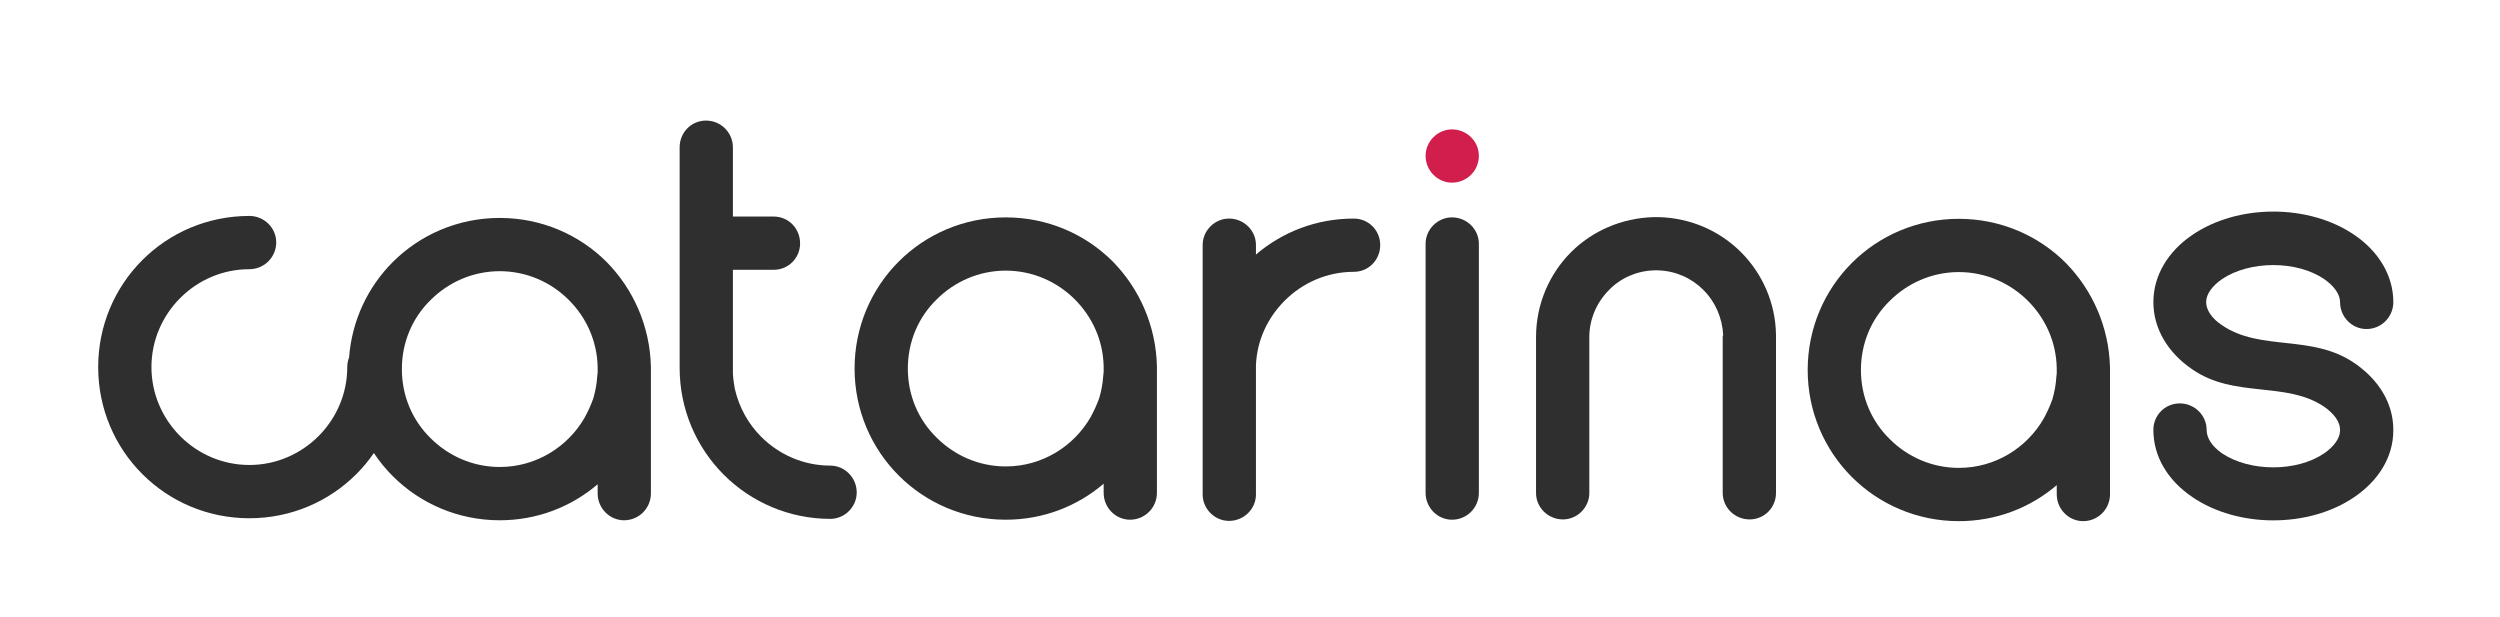 <?xml version="1.0" encoding="utf-8"?>
<!-- Generator: Adobe Illustrator 16.0.0, SVG Export Plug-In . SVG Version: 6.00 Build 0)  -->
<!DOCTYPE svg PUBLIC "-//W3C//DTD SVG 1.1//EN" "http://www.w3.org/Graphics/SVG/1.1/DTD/svg11.dtd">
<svg version="1.1" id="Layer_1" xmlns="http://www.w3.org/2000/svg" xmlns:xlink="http://www.w3.org/1999/xlink" x="0px" y="0px"
	 width="680.039px" height="167.795px" viewBox="0 0 680.039 167.795" enable-background="new 0 0 680.039 167.795"
	 xml:space="preserve">
<g>
	<path fill="#2F2F2F" d="M135.943,59.281c-11.362,0-21.671,4.566-29.112,12.01c-6.737,6.736-11.104,15.832-11.872,25.919
		c-0.316,0.819-0.497,1.707-0.497,2.641c0,7.312-3.005,13.971-7.837,18.803c-4.825,4.824-11.484,7.826-18.792,7.826
		c-7.315,0-13.974-3.002-18.799-7.826c-4.832-4.832-7.837-11.491-7.837-18.803c0-7.306,3.005-13.964,7.837-18.796
		c4.825-4.832,11.483-7.83,18.799-7.83c4.042,0,7.308-3.267,7.308-7.313c0-3.918-3.266-7.176-7.308-7.176
		c-11.364,0-21.67,4.563-29.111,12.006c-7.443,7.441-12.014,17.754-12.014,29.108c0,11.36,4.57,21.673,12.014,29.113
		c7.441,7.439,17.747,12.008,29.111,12.008c11.351,0,21.663-4.568,29.105-12.008c1.757-1.756,3.346-3.677,4.76-5.729
		c1.503,2.259,3.222,4.361,5.133,6.271c7.441,7.443,17.75,12.016,29.112,12.016c10.18,0,19.448-3.66,26.628-9.791v2.477
		c0,4.051,3.267,7.314,7.176,7.314c4.049,0,7.313-3.264,7.313-7.314v-33.81c0-0.264,0-0.522,0-0.652
		c-0.261-11.096-4.831-21.147-12.012-28.455C157.614,63.848,147.294,59.281,135.943,59.281z M162.571,100.398v0.913
		c0,0.393-0.133,0.786-0.133,1.306c-0.127,1.961-0.521,3.918-1.045,5.741c-0.648,1.831-1.432,3.528-2.348,5.225
		c-4.57,7.961-13.185,13.445-23.103,13.445c-7.315,0-13.967-3.002-18.8-7.83c-4.959-4.829-7.829-11.488-7.829-18.8
		c0-7.307,2.87-13.963,7.829-18.795c4.833-4.833,11.484-7.834,18.8-7.834c7.308,0,13.967,3.001,18.792,7.834
		c4.705,4.697,7.703,11.095,7.836,18.272C162.571,100.006,162.571,100.135,162.571,100.398z"/>
	<path fill="#2F2F2F" d="M394.966,59.13c-3.916,0-7.182,3.261-7.182,7.179v67.749c0,4.047,3.266,7.311,7.182,7.311
		c4.049,0,7.309-3.264,7.309-7.311V66.309C402.274,62.391,399.015,59.13,394.966,59.13z"/>
	<path fill="#2F2F2F" d="M225.864,126.653c-7.314,0-13.969-3.002-18.799-7.831c-3.527-3.527-6.004-7.965-7.182-13.055
		c-0.388-2.221-0.521-3.525-0.521-4.57V73.391h11.096c4.049,0,7.181-3.26,7.181-7.174c0-4.05-3.132-7.313-7.181-7.313h-11.096
		V40.108c0-4.049-3.266-7.311-7.309-7.311c-4.049,0-7.182,3.262-7.182,7.311v51.954v6.264v1.699
		c0,11.358,4.572,21.671,12.007,29.106c7.448,7.445,17.755,12.01,28.985,12.01c3.914,0,7.181-3.26,7.181-7.178
		C233.045,129.917,229.778,126.653,225.864,126.653z"/>
	<path fill="#2F2F2F" d="M451.244,59.058c-0.262,0-0.523,0-0.783,0c-0.262,0-0.389,0-0.648,0
		c-8.748,0.258-16.713,3.784-22.455,9.526c-5.878,5.877-9.532,14.101-9.532,23.109c0,0.258,0,0.519,0,0.649v7.05
		c0,0.131,0,0.389,0,0.652v34.071c0,3.916,3.26,7.176,7.311,7.176c3.917,0,7.181-3.26,7.181-7.176v-34.071c0-0.264,0-0.521,0-0.652
		v-7.05c0-0.261,0-0.392,0-0.649c0-4.96,2.088-9.533,5.348-12.796c3.139-3.263,7.57-5.221,12.279-5.354c0.256,0,0.381,0,0.518,0
		c0.26,0,0.389,0,0.521,0c4.83,0.134,9.135,2.092,12.4,5.354c3.133,3.132,5.094,7.441,5.354,12.267
		c-0.133,0.135-0.133,0.395-0.133,0.529v42.423c0,3.916,3.268,7.176,7.314,7.176c4.043,0,7.18-3.26,7.18-7.176V91.693
		c0-0.265,0-0.529,0-0.656c-0.133-8.746-3.787-16.711-9.529-22.453C467.82,62.842,459.99,59.315,451.244,59.058z"/>
	<path fill="#2F2F2F" d="M368.261,59.453c-10.182,0-19.451,3.654-26.623,9.787v-2.607c0-3.922-3.273-7.18-7.316-7.18
		c-3.914,0-7.18,3.258-7.18,7.18c0,22.581,0,45.299,0,67.876c0,3.922,3.266,7.182,7.18,7.182c4.043,0,7.316-3.26,7.316-7.182
		v-33.934v-1.179c0.26-6.92,3.258-13.053,7.83-17.621c4.824-4.832,11.482-7.836,18.793-7.836c4.049,0,7.18-3.26,7.18-7.307
		C375.44,62.711,372.31,59.453,368.261,59.453z"/>
	<path fill="#2F2F2F" d="M640.443,98.766c-11.611-7.961-25.588-3.132-36.025-10.311c-2.611-1.696-4.311-4.045-4.311-6.268
		c0-2.219,1.699-4.437,4.311-6.264c7.566-5.093,20.363-5.093,27.807,0c2.607,1.827,4.309,4.045,4.309,6.264
		c0,4.049,3.26,7.313,7.176,7.313c4.047,0,7.313-3.264,7.313-7.313c0-7.308-4.057-13.836-10.578-18.273
		c-12.402-8.483-31.717-8.483-44.119,0c-6.523,4.438-10.574,10.966-10.574,18.273c0,7.313,4.051,13.84,10.574,18.277
		c11.484,7.965,25.453,3.133,35.9,10.18c2.607,1.827,4.309,4.049,4.309,6.267v0.131c0,2.219-1.701,4.437-4.309,6.264
		c-7.443,5.094-20.24,5.094-27.807,0c-2.611-1.827-4.18-4.045-4.18-6.395c0-3.918-3.262-7.181-7.307-7.181
		c-4.049,0-7.182,3.263-7.182,7.181c0,7.443,4.051,13.836,10.574,18.279c12.402,8.479,31.717,8.479,44.119,0
		c6.521-4.443,10.578-10.836,10.578-18.148v-0.131C651.021,109.6,646.965,103.206,640.443,98.766z"/>
	<path fill="#2F2F2F" d="M273.583,59.13c-11.362,0-21.676,4.565-29.111,12.007c-7.441,7.441-12.014,17.756-12.014,29.112
		s4.572,21.666,12.014,29.109c7.436,7.441,17.749,12.01,29.111,12.01c10.18,0,19.449-3.658,26.629-9.791v2.48
		c0,4.047,3.26,7.311,7.176,7.311c4.049,0,7.313-3.264,7.313-7.311v-33.809c0-0.261,0-0.522,0-0.656
		c-0.266-11.095-4.83-21.144-12.011-28.456C295.254,63.695,284.941,59.13,273.583,59.13z M300.212,100.249v0.914
		c0,0.391-0.133,0.782-0.133,1.302c-0.127,1.96-0.521,3.918-1.045,5.741c-0.648,1.831-1.438,3.527-2.348,5.228
		c-4.57,7.96-13.184,13.444-23.104,13.444c-7.314,0-13.973-3.004-18.799-7.833c-4.965-4.829-7.836-11.488-7.836-18.796
		c0-7.309,2.871-13.967,7.836-18.8c4.826-4.825,11.484-7.833,18.799-7.833c7.309,0,13.968,3.008,18.793,7.833
		c4.699,4.699,7.703,11.096,7.836,18.277C300.212,99.854,300.212,99.988,300.212,100.249z"/>
	<path fill="#2F2F2F" d="M532.838,59.522c-11.365,0-21.672,4.568-29.113,12.009c-7.441,7.443-12.006,17.756-12.006,29.109
		c0,11.36,4.564,21.667,12.006,29.112c7.441,7.436,17.748,12.01,29.113,12.01c10.178,0,19.447-3.656,26.627-9.791v2.479
		c0,4.047,3.262,7.313,7.176,7.313c4.049,0,7.314-3.266,7.314-7.313v-33.81c0-0.258,0-0.518,0-0.652
		c-0.26-11.096-4.832-21.147-12.014-28.457C554.508,64.091,544.193,59.522,532.838,59.522z M559.465,100.641v0.914
		c0,0.395-0.133,0.783-0.133,1.305c-0.127,1.961-0.521,3.919-1.045,5.742c-0.648,1.832-1.432,3.527-2.35,5.224
		c-4.57,7.963-13.174,13.445-23.1,13.445c-7.316,0-13.969-3.002-18.799-7.83c-4.959-4.83-7.838-11.488-7.838-18.8
		c0-7.311,2.879-13.967,7.838-18.796c4.83-4.831,11.482-7.837,18.799-7.837c7.305,0,13.965,3.006,18.797,7.837
		c4.697,4.698,7.697,11.097,7.83,18.278C559.465,100.249,559.465,100.383,559.465,100.641z"/>
</g>
<path fill-rule="evenodd" clip-rule="evenodd" fill="#D11E4D" d="M394.966,35.198c-3.916,0-7.182,3.258-7.182,7.177
	c0,4.046,3.266,7.309,7.182,7.309c4.049,0,7.309-3.263,7.309-7.309C402.274,38.456,399.015,35.198,394.966,35.198L394.966,35.198z"
	/>
</svg>
